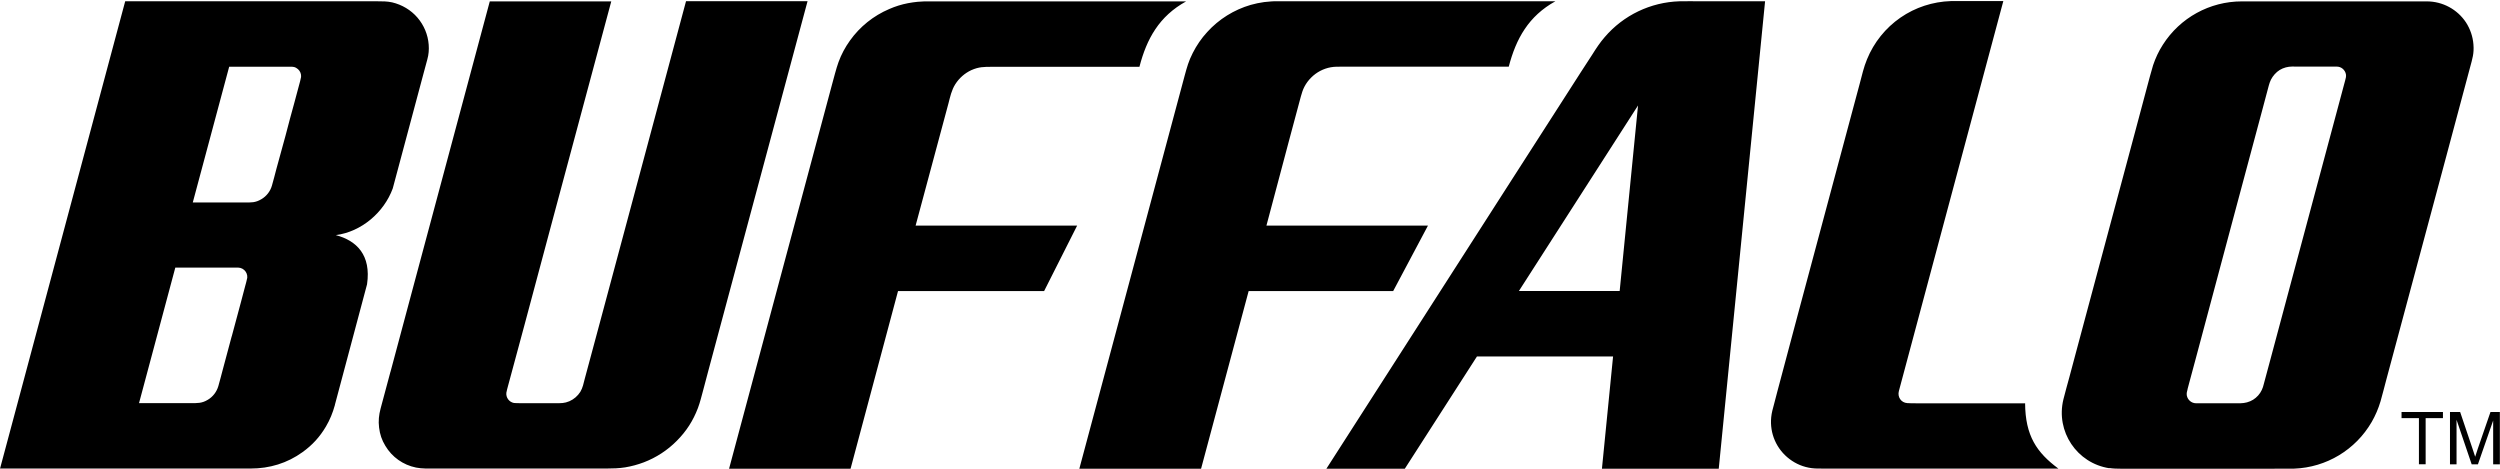 <svg viewBox="0 0 128 24" xmlns="http://www.w3.org/2000/svg" fill-rule="evenodd" clip-rule="evenodd" stroke-linejoin="round" stroke-miterlimit="1.414"><path d="M107.997 23.963c.192.03.39.035.587.035h7.71c.162 0 1.015 0 1.174-.004 1.643-.063 3.136-.963 3.962-2.388.193-.336.342-.685.454-1.06.106-.373.2-.75.3-1.125l.607-2.26L125.25 8c.405-1.52.813-3.04 1.22-4.56.116-.437.207-.696.17-1.163-.03-.4-.162-.787-.38-1.126-.44-.67-1.197-1.08-2.005-1.08h-9.477c-1.64 0-3.163.84-4.04 2.22-.213.33-.376.68-.5 1.05-.07.21-.252.91-.31 1.12-.2.757-.4 1.51-.603 2.26-.817 3.06-1.64 6.116-2.46 9.176l-.61 2.277c-.1.38-.2.758-.303 1.135-.103.384-.213.76-.306 1.14-.4 1.64.69 3.27 2.355 3.525zm-52.722.035h6.22l2.436-9.096h7.4l1.78-3.35h-8.27l1.17-4.402.59-2.2c.05-.178.1-.35.187-.514.092-.174.203-.323.34-.46.275-.277.626-.462 1.01-.532.19-.033.37-.03.56-.03h8.55c.374-1.434 1.014-2.59 2.39-3.35H65.242c-.06 0-.116.007-.17.01-.115.006-.23.017-.345.032-.233.032-.465.08-.69.144-.858.25-1.628.73-2.228 1.39-.3.327-.54.68-.74 1.073-.217.43-.29.706-.417 1.17-1.797 6.704-3.59 13.41-5.39 20.115zM0 23.998L6.41.066h12.92c.253 0 .497 0 .747.055.506.12.96.39 1.296.78.335.39.538.875.576 1.386.02.258 0 .504-.07.755-.064.245-.13.486-.197.73-.525 1.958-1.05 3.918-1.573 5.876-.45 1.228-1.6 2.218-2.916 2.39 1.065.28 1.818 1.018 1.6 2.517L17.18 20.6c-.008.032-.016.065-.026.096-.005.018-.008.033-.01.05-.107.387-.252.747-.457 1.093-.312.53-.696.95-1.197 1.31-.783.566-1.69.84-2.653.84H0zm67.913 0h4.014l3.692-5.746h6.97l-.57 5.746H88L90.372.066h-3.29c-.36 0-.722-.01-1.09 0-1.48.046-2.87.71-3.833 1.837-.24.275-.44.58-.63.884l-.6.924c-.395.62-.79 1.24-1.187 1.85l-2.37 3.69L67.91 24zm-24.364 0l2.43-9.096h7.48l1.69-3.35h-8.27L48 7.38c.188-.693.375-1.39.56-2.083.088-.34.157-.677.35-.984.2-.315.485-.566.822-.722.386-.17.643-.17 1.053-.17h7.554c.37-1.433 1.01-2.59 2.39-3.35h-13.4c-.04 0-.074 0-.115.007-.08.003-.16.01-.24.015-.162.016-.324.04-.484.07-.332.064-.65.163-.963.3-.806.344-1.5.9-2.01 1.615-.245.343-.44.705-.585 1.102-.112.3-.254.866-.34 1.175L37.328 24h6.22zm80.3-.225V21.41h-.89v-.317h2.12v.316h-.886v2.36h-.354zm1.59 0v-2.68h.52l.64 1.897.13.396c.03-.097.08-.24.14-.43l.644-1.863h.48v2.68h-.343V21.53l-.78 2.243h-.32l-.775-2.28v2.28h-.34zM112 19.933c.025-.107.055-.21.084-.317.113-.424.225-.846.342-1.27.224-.845.45-1.69.678-2.537.452-1.7.904-3.39 1.358-5.08l1.362-5.08.337-1.265c.03-.103.06-.205.11-.303.05-.1.116-.194.19-.277.16-.18.34-.29.573-.354.217-.06.428-.04.644-.04h1.963c.23 0 .424.163.47.39.02.115-.01.217-.04.324-.028.105-.055.21-.085.316l-.34 1.27-.68 2.537-1.36 5.075-1.36 5.077c-.114.42-.225.843-.34 1.265-.026.105-.053.204-.102.302-.047.103-.11.194-.184.28-.164.18-.34.29-.575.355-.22.06-.43.046-.648.046h-1.96c-.232 0-.428-.17-.472-.395-.02-.117.01-.22.04-.325zm-8.327.716h-5.59c-.142 0-.286 0-.43-.01-.32-.02-.513-.32-.43-.62l1.782-6.657c1.19-4.434 2.377-8.87 3.565-13.306h-2.69c-.923.03-1.817.322-2.575.845-.766.53-1.36 1.27-1.713 2.133-.17.41-.264.835-.377 1.26-.118.432-.233.863-.348 1.296-.94 3.5-1.876 7.005-2.816 10.507l-.7 2.63c-.12.438-.23.877-.35 1.314l-.172.66c-.06.22-.122.433-.143.66-.083.83.27 1.64.94 2.144.33.25.717.41 1.128.464.204.027.404.022.604.022h12.03c-1.107-.82-1.693-1.677-1.703-3.35zm-91.81-3.43c-.152.57-.303 1.14-.458 1.71-.076.28-.146.566-.227.844-.086.29-.277.542-.54.697-.308.184-.526.17-.86.17h-2.66l1.858-6.94h3.106c.073 0 .146-.003.22.016.076.02.138.052.198.105.113.1.174.25.16.4-.005.06-.094.38-.108.43l-.227.86c-.155.57-.31 1.14-.46 1.712zm8.13 1.81l-.507 1.89c-.086.322-.12.634-.077.973.04.34.14.64.32.933.34.575.91.98 1.57 1.114.32.065.65.05.97.05h8.792c.32 0 .63-.01.947-.06.326-.054.642-.14.953-.257.638-.244 1.216-.62 1.697-1.108.487-.49.83-1.026 1.075-1.67.114-.3.186-.616.272-.925l.25-.944 1.017-3.79L41.347.06h-6.222c-.99 3.686-1.976 7.37-2.962 11.055l-1.484 5.53c-.25.916-.49 1.834-.74 2.75-.06.23-.1.457-.227.668-.135.212-.33.38-.558.48-.26.11-.43.1-.7.1h-1.78c-.055 0-.303 0-.358-.01-.25-.046-.42-.28-.39-.528.003-.048.073-.302.085-.347.032-.115.06-.23.093-.344l.746-2.763c.494-1.84.987-3.69 1.48-5.53L31.297.07h-6.22l-4.07 15.18c-.34 1.265-.672 2.527-1.014 3.788zM83.867 5.4l-.94 9.5h-5.16l6.1-9.5zM11.735 3.416h3.102c.074 0 .147-.005.22.015.077.02.14.06.2.11.113.1.173.25.158.4-.005.06-.09.378-.106.43l-.23.858c-.16.57-.31 1.14-.46 1.715-.16.57-.31 1.14-.47 1.713-.075.283-.144.565-.227.848-.084.29-.276.54-.54.694-.307.184-.524.168-.86.168H9.87l1.86-6.936z"/></svg>